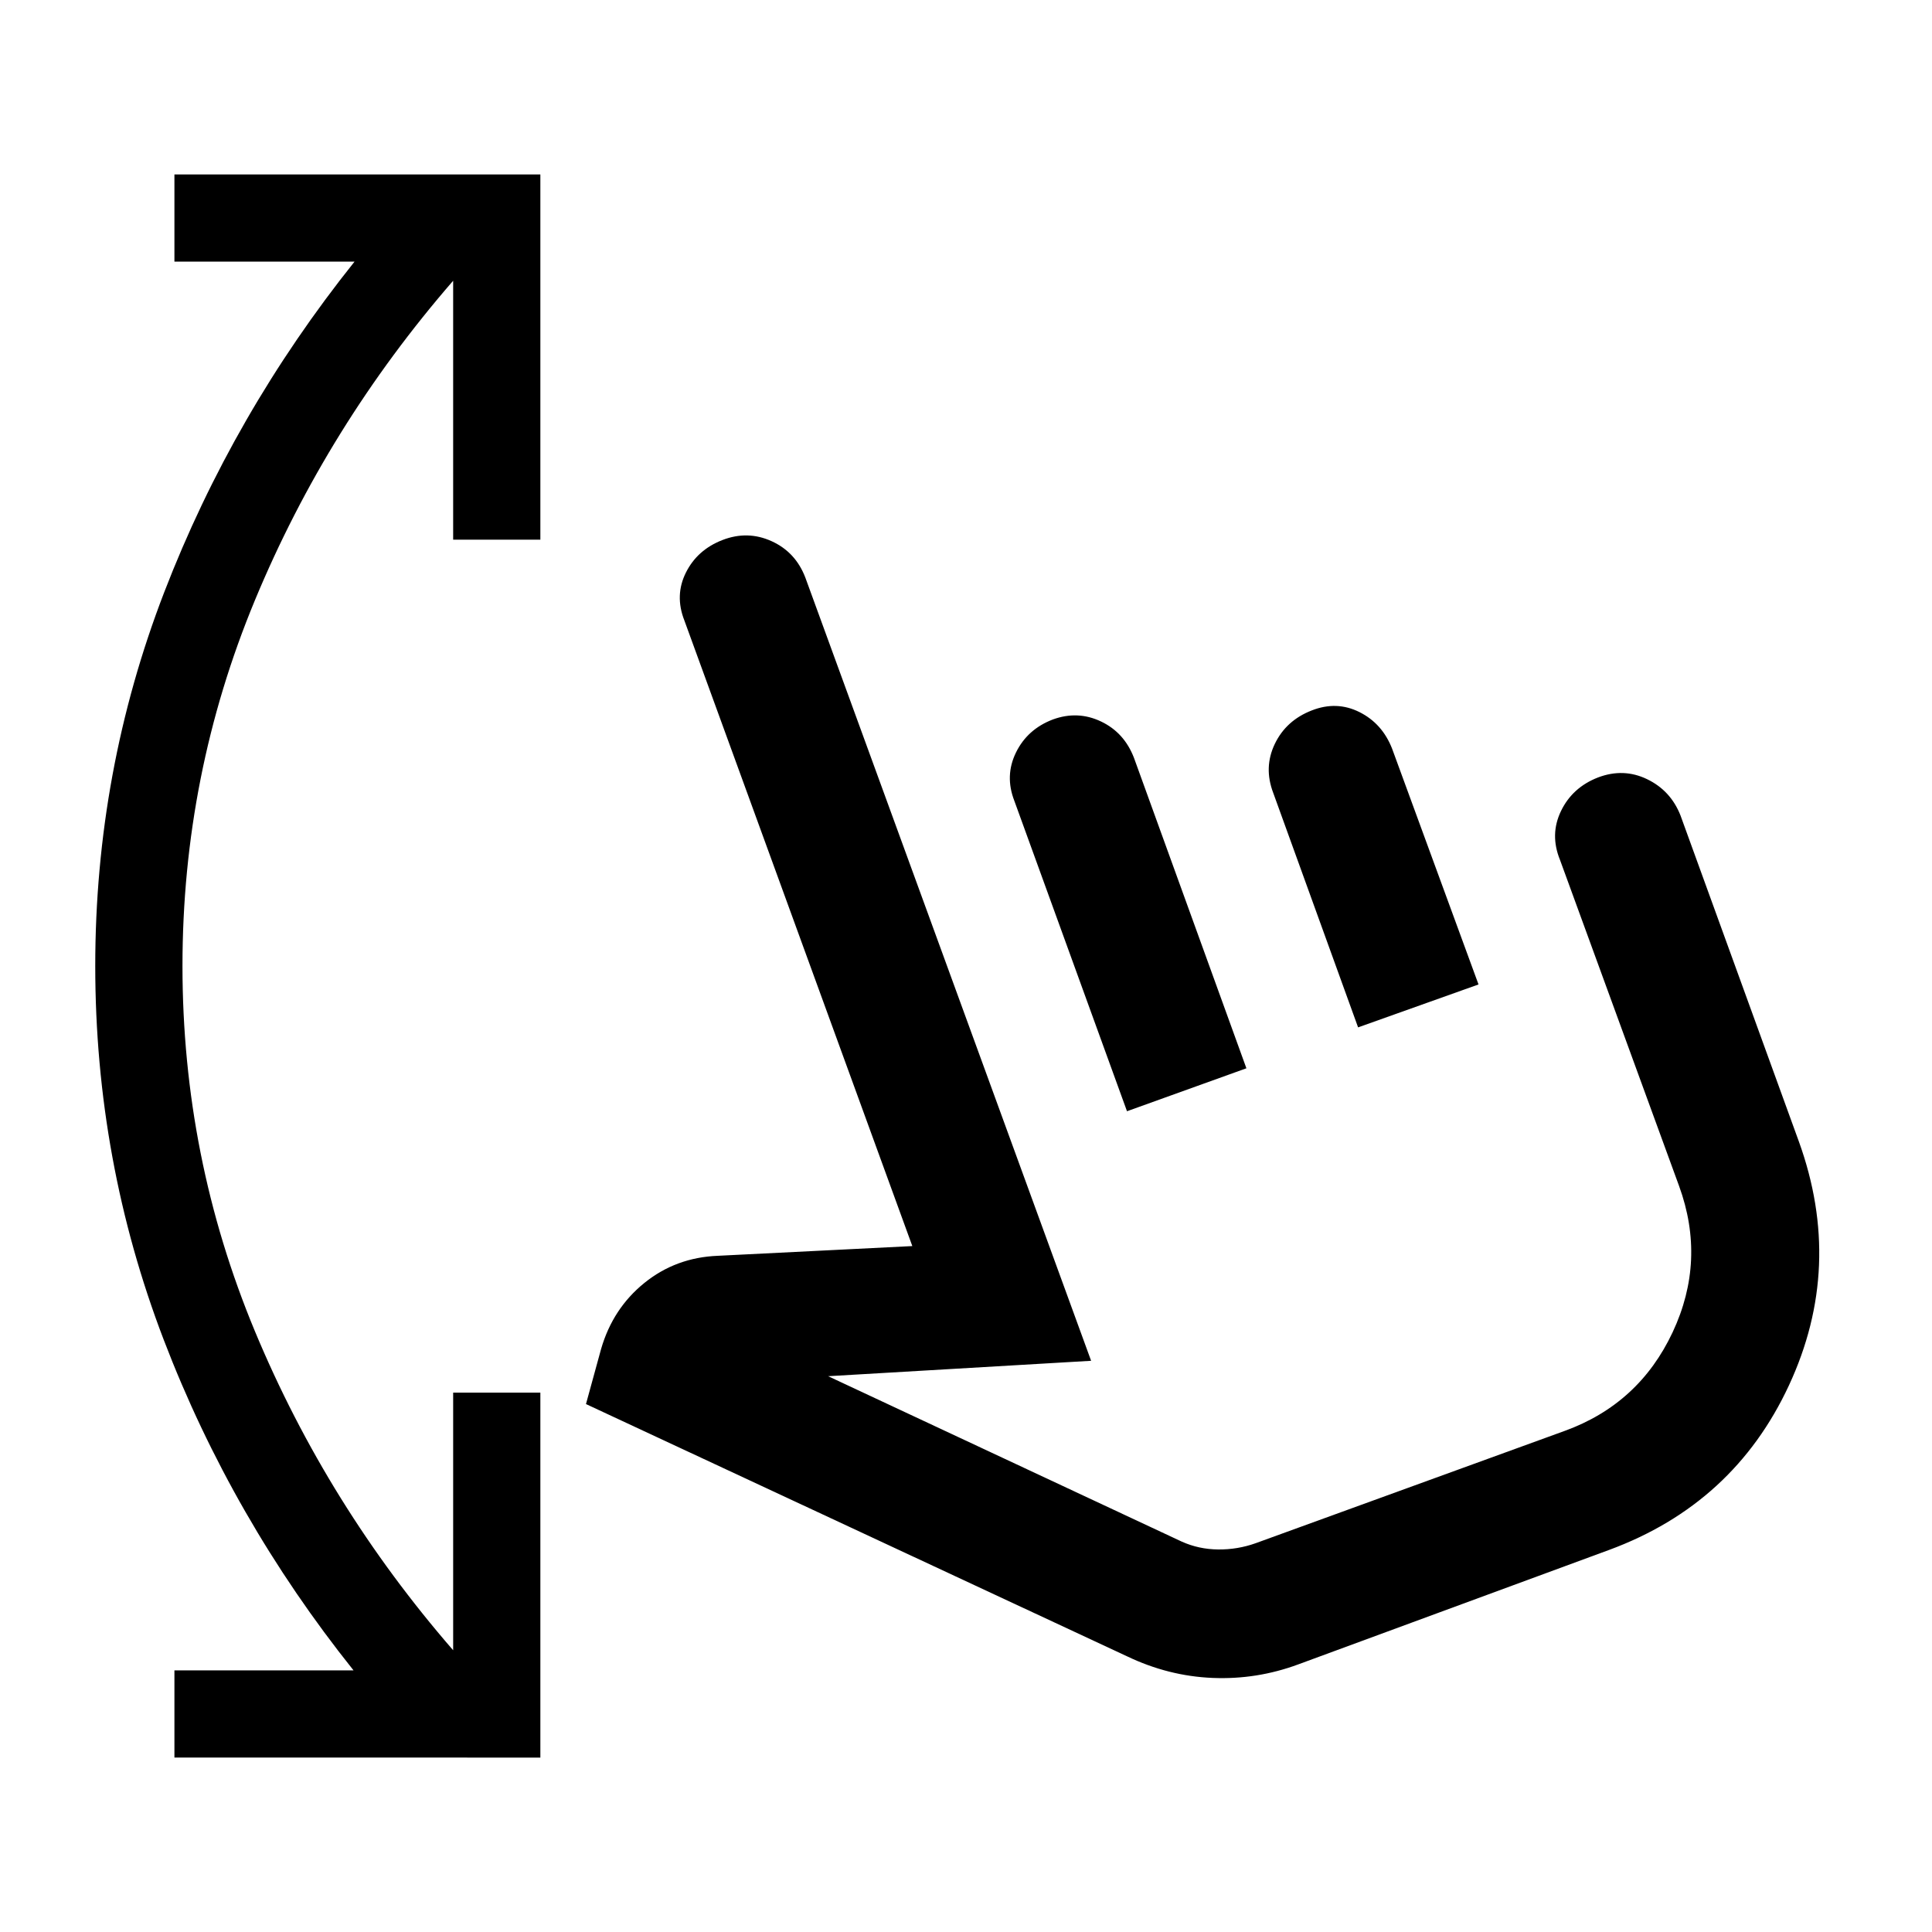 <svg xmlns="http://www.w3.org/2000/svg" height="40" viewBox="0 -960 960 960" width="40"><path d="M86.67-86.67V-130h89q-60.34-75.5-94.34-164.33-34-88.84-34-185.67 0-96.83 34.25-185.67Q115.83-754.5 176.17-830h-89.5v-43.33H268.5v181.5h-43.33V-820.5q-62.5 72-98.5 158.75T90.67-480q0 95 36 181.5t98.5 158.5v-128h43.33v181.33H86.67ZM645.17-133q-20.67 7.67-42.67 6.75-22-.92-42.5-10.75L291.17-262.33l7.5-27.34q5.83-20.16 21.5-32.83 15.66-12.67 36.5-13.5l96.66-4.83-113.28-310.89q-4.88-12.45.78-23.78 5.67-11.33 18.17-16.17 12.5-4.83 24.42.59 11.91 5.41 16.75 18.08l142 389.17-130.67 7.66L587.17-194q8.5 3.83 18.16 3.92 9.67.08 18.6-3.11L777.5-249q36.9-13.39 53.62-49.01 16.71-35.62 3.21-72.66l-59.16-162q-5.17-12.66.49-24.36 5.65-11.69 18.34-16.64 12.69-4.83 24.43.84 11.74 5.66 16.6 18.03l58.8 161.97q22.5 62.23-4.91 121.2-27.42 58.96-89.42 81.8L645.17-133ZM560-407.83l-55.97-154.21q-4.86-12.46.8-24.04 5.67-11.59 18.34-16.42 12.33-4.5 23.91 1 11.59 5.5 16.42 18.17l55.83 154.16L560-407.83Zm114.83-41.67L632.67-566q-4.84-12.65.77-24.35 5.62-11.7 18.39-16.65 12.34-4.83 23.67.83 11.33 5.67 16.21 18.13l42.96 117.21-59.84 21.33ZM685-348.17Z"/></svg>